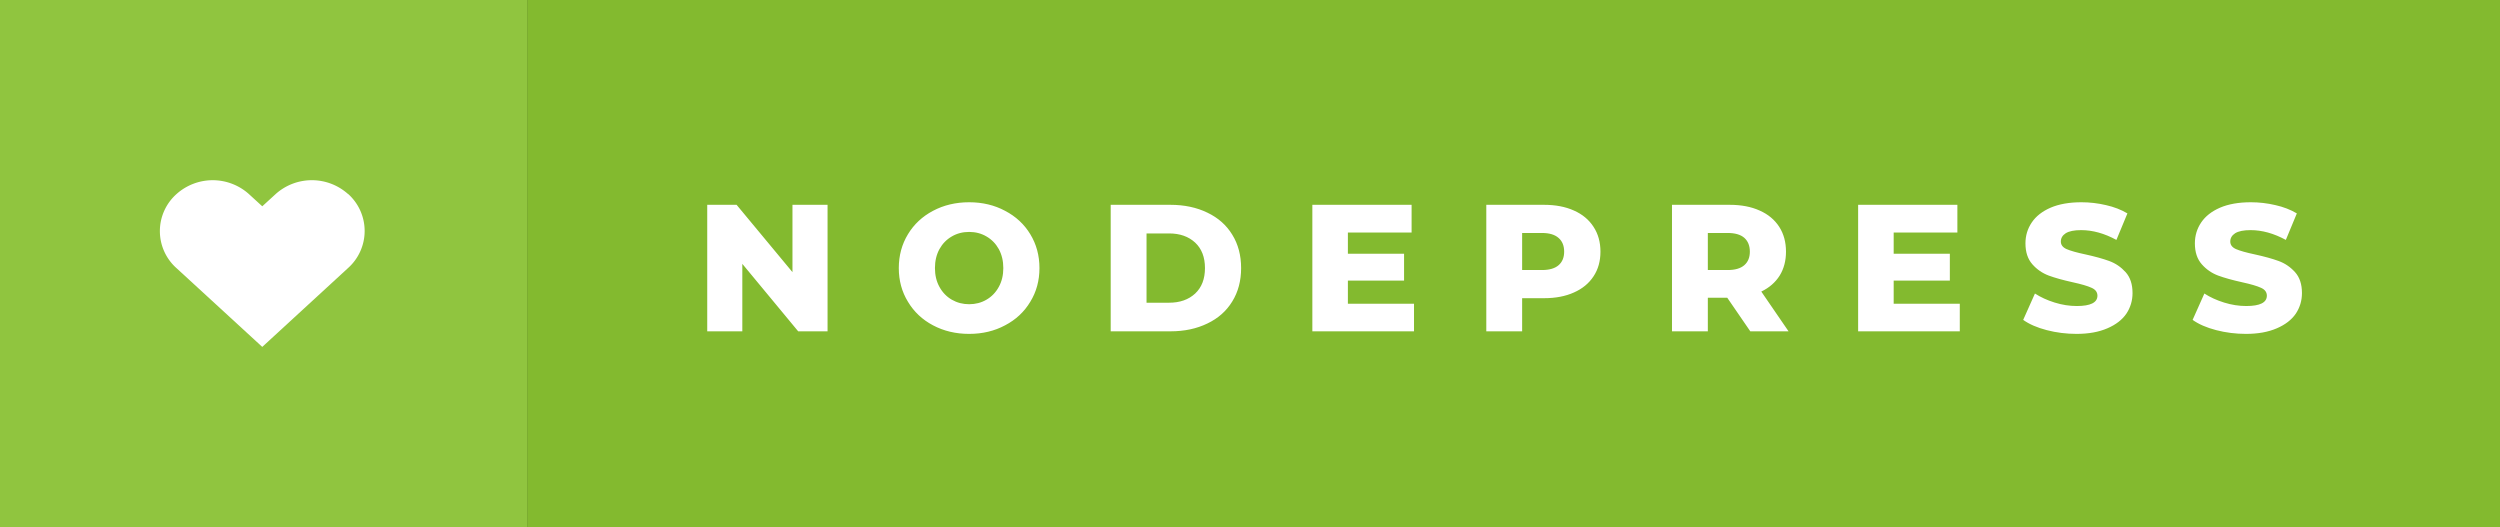 <svg
  xmlns="http://www.w3.org/2000/svg"
  width="166"
  height="35"
  viewBox="0 0 166 35"
>
    <rect x="0" y="0" width="166" height="35" fill="#333333" stroke="none"/>
    <rect class="svg__rect" x="0" y="0" width="35" height="100%" fill="#90C53F"/>
    <rect class="svg__rect" x="35" y="0" width="131" height="100%" fill="#83BA2F"/>
    <path class="svg__text" d="M23.1,12.875a3.6,3.6,0,0,0-4.785,0l-.9.823-.9-.823a3.6,3.6,0,0,0-4.783,0,3.292,3.292,0,0,0,0,4.941l5.682,5.218,5.684-5.225a3.3,3.3,0,0,0,0-4.945Z" fill="#FFFFFF"/>
    <path class="svg__text" d="M49.29 22L46.96 22L46.96 13.60L48.91 13.60L52.62 18.07L52.62 13.60L54.95 13.60L54.95 22L53.00 22L49.29 17.52L49.29 22ZM59.68 17.80L59.68 17.80Q59.68 16.55 60.29 15.55Q60.89 14.56 61.95 14.00Q63.02 13.43 64.35 13.43L64.35 13.43Q65.68 13.43 66.74 14.00Q67.81 14.56 68.41 15.55Q69.02 16.55 69.02 17.80L69.02 17.80Q69.02 19.05 68.41 20.04Q67.81 21.04 66.74 21.60Q65.68 22.17 64.35 22.17L64.35 22.17Q63.02 22.17 61.95 21.60Q60.89 21.04 60.29 20.04Q59.68 19.05 59.68 17.80ZM62.08 17.80L62.08 17.80Q62.08 18.51 62.38 19.05Q62.68 19.60 63.20 19.90Q63.72 20.20 64.35 20.20L64.35 20.20Q64.99 20.20 65.50 19.90Q66.02 19.60 66.32 19.05Q66.62 18.51 66.62 17.80L66.62 17.80Q66.62 17.09 66.32 16.54Q66.02 16 65.50 15.70Q64.99 15.40 64.35 15.40L64.35 15.40Q63.71 15.40 63.20 15.70Q62.68 16 62.38 16.54Q62.08 17.09 62.08 17.80ZM77.72 22L73.75 22L73.75 13.60L77.72 13.60Q79.10 13.60 80.17 14.12Q81.24 14.63 81.82 15.58Q82.41 16.53 82.41 17.80L82.41 17.80Q82.41 19.07 81.82 20.02Q81.24 20.97 80.17 21.48Q79.10 22 77.72 22L77.72 22ZM76.13 15.50L76.13 20.10L77.63 20.10Q78.70 20.10 79.36 19.49Q80.01 18.88 80.01 17.80L80.01 17.80Q80.01 16.72 79.36 16.11Q78.70 15.50 77.63 15.50L77.63 15.50L76.13 15.50ZM93.89 22L87.14 22L87.14 13.60L93.73 13.60L93.73 15.44L89.50 15.44L89.50 16.85L93.23 16.85L93.23 18.63L89.50 18.63L89.50 20.17L93.89 20.17L93.89 22ZM101.07 22L98.69 22L98.69 13.60L102.53 13.60Q103.67 13.60 104.51 13.98Q105.35 14.35 105.81 15.06Q106.27 15.76 106.27 16.71L106.27 16.71Q106.27 17.66 105.81 18.35Q105.35 19.05 104.51 19.42Q103.67 19.80 102.53 19.80L102.53 19.80L101.07 19.80L101.07 22ZM101.07 15.47L101.07 17.93L102.39 17.93Q103.12 17.93 103.49 17.61Q103.86 17.29 103.86 16.71L103.86 16.71Q103.86 16.12 103.49 15.80Q103.12 15.47 102.39 15.47L102.39 15.47L101.07 15.47ZM113.40 22L111.02 22L111.02 13.60L114.86 13.60Q116.00 13.60 116.84 13.98Q117.68 14.35 118.14 15.06Q118.59 15.76 118.59 16.71L118.59 16.71Q118.59 17.62 118.17 18.30Q117.74 18.98 116.95 19.36L116.95 19.36L118.76 22L116.22 22L114.69 19.77L113.40 19.77L113.40 22ZM113.40 15.47L113.40 17.93L114.72 17.93Q115.45 17.93 115.82 17.61Q116.19 17.29 116.19 16.71L116.19 16.71Q116.19 16.12 115.82 15.79Q115.45 15.47 114.72 15.47L114.72 15.47L113.40 15.47ZM130.13 22L123.38 22L123.38 13.60L129.97 13.60L129.97 15.44L125.74 15.44L125.74 16.85L129.47 16.85L129.47 18.63L125.74 18.63L125.74 20.17L130.13 20.17L130.13 22ZM134.34 21.24L134.34 21.24L135.12 19.49Q135.69 19.86 136.43 20.09Q137.17 20.32 137.90 20.32L137.90 20.32Q139.26 20.32 139.27 19.64L139.27 19.64Q139.27 19.28 138.88 19.11Q138.49 18.93 137.62 18.74L137.62 18.74Q136.67 18.53 136.04 18.30Q135.40 18.06 134.95 17.55Q134.49 17.03 134.49 16.16L134.49 16.16Q134.49 15.39 134.91 14.77Q135.33 14.15 136.16 13.79Q137.00 13.43 138.21 13.43L138.21 13.43Q139.03 13.43 139.84 13.62Q140.64 13.80 141.26 14.17L141.26 14.17L140.53 15.93Q139.33 15.28 138.19 15.28L138.19 15.28Q137.49 15.28 137.16 15.49Q136.84 15.70 136.84 16.04L136.84 16.04Q136.84 16.37 137.22 16.54Q137.61 16.71 138.46 16.89L138.46 16.89Q139.42 17.10 140.05 17.33Q140.68 17.56 141.14 18.07Q141.60 18.58 141.60 19.46L141.60 19.46Q141.60 20.21 141.19 20.83Q140.77 21.44 139.93 21.80Q139.08 22.17 137.88 22.17L137.88 22.17Q136.86 22.17 135.90 21.92Q134.94 21.67 134.34 21.24ZM145.59 21.24L145.59 21.24L146.37 19.49Q146.94 19.86 147.68 20.09Q148.42 20.32 149.15 20.32L149.15 20.32Q150.51 20.32 150.52 19.64L150.52 19.64Q150.52 19.28 150.13 19.11Q149.74 18.93 148.87 18.74L148.87 18.74Q147.92 18.53 147.29 18.30Q146.65 18.06 146.20 17.55Q145.74 17.03 145.74 16.16L145.74 16.16Q145.74 15.39 146.16 14.77Q146.58 14.15 147.41 13.79Q148.25 13.43 149.46 13.43L149.46 13.43Q150.28 13.43 151.09 13.62Q151.89 13.80 152.51 14.17L152.51 14.17L151.78 15.93Q150.58 15.28 149.44 15.28L149.44 15.28Q148.74 15.28 148.41 15.49Q148.09 15.70 148.09 16.04L148.09 16.04Q148.09 16.37 148.47 16.54Q148.86 16.71 149.71 16.89L149.71 16.89Q150.67 17.10 151.30 17.33Q151.93 17.56 152.39 18.07Q152.85 18.58 152.85 19.46L152.85 19.46Q152.85 20.21 152.44 20.83Q152.02 21.44 151.18 21.80Q150.33 22.17 149.13 22.17L149.13 22.17Q148.11 22.17 147.15 21.92Q146.19 21.67 145.59 21.24Z" fill="#FFFFFF" x="45.77"/>
</svg>

